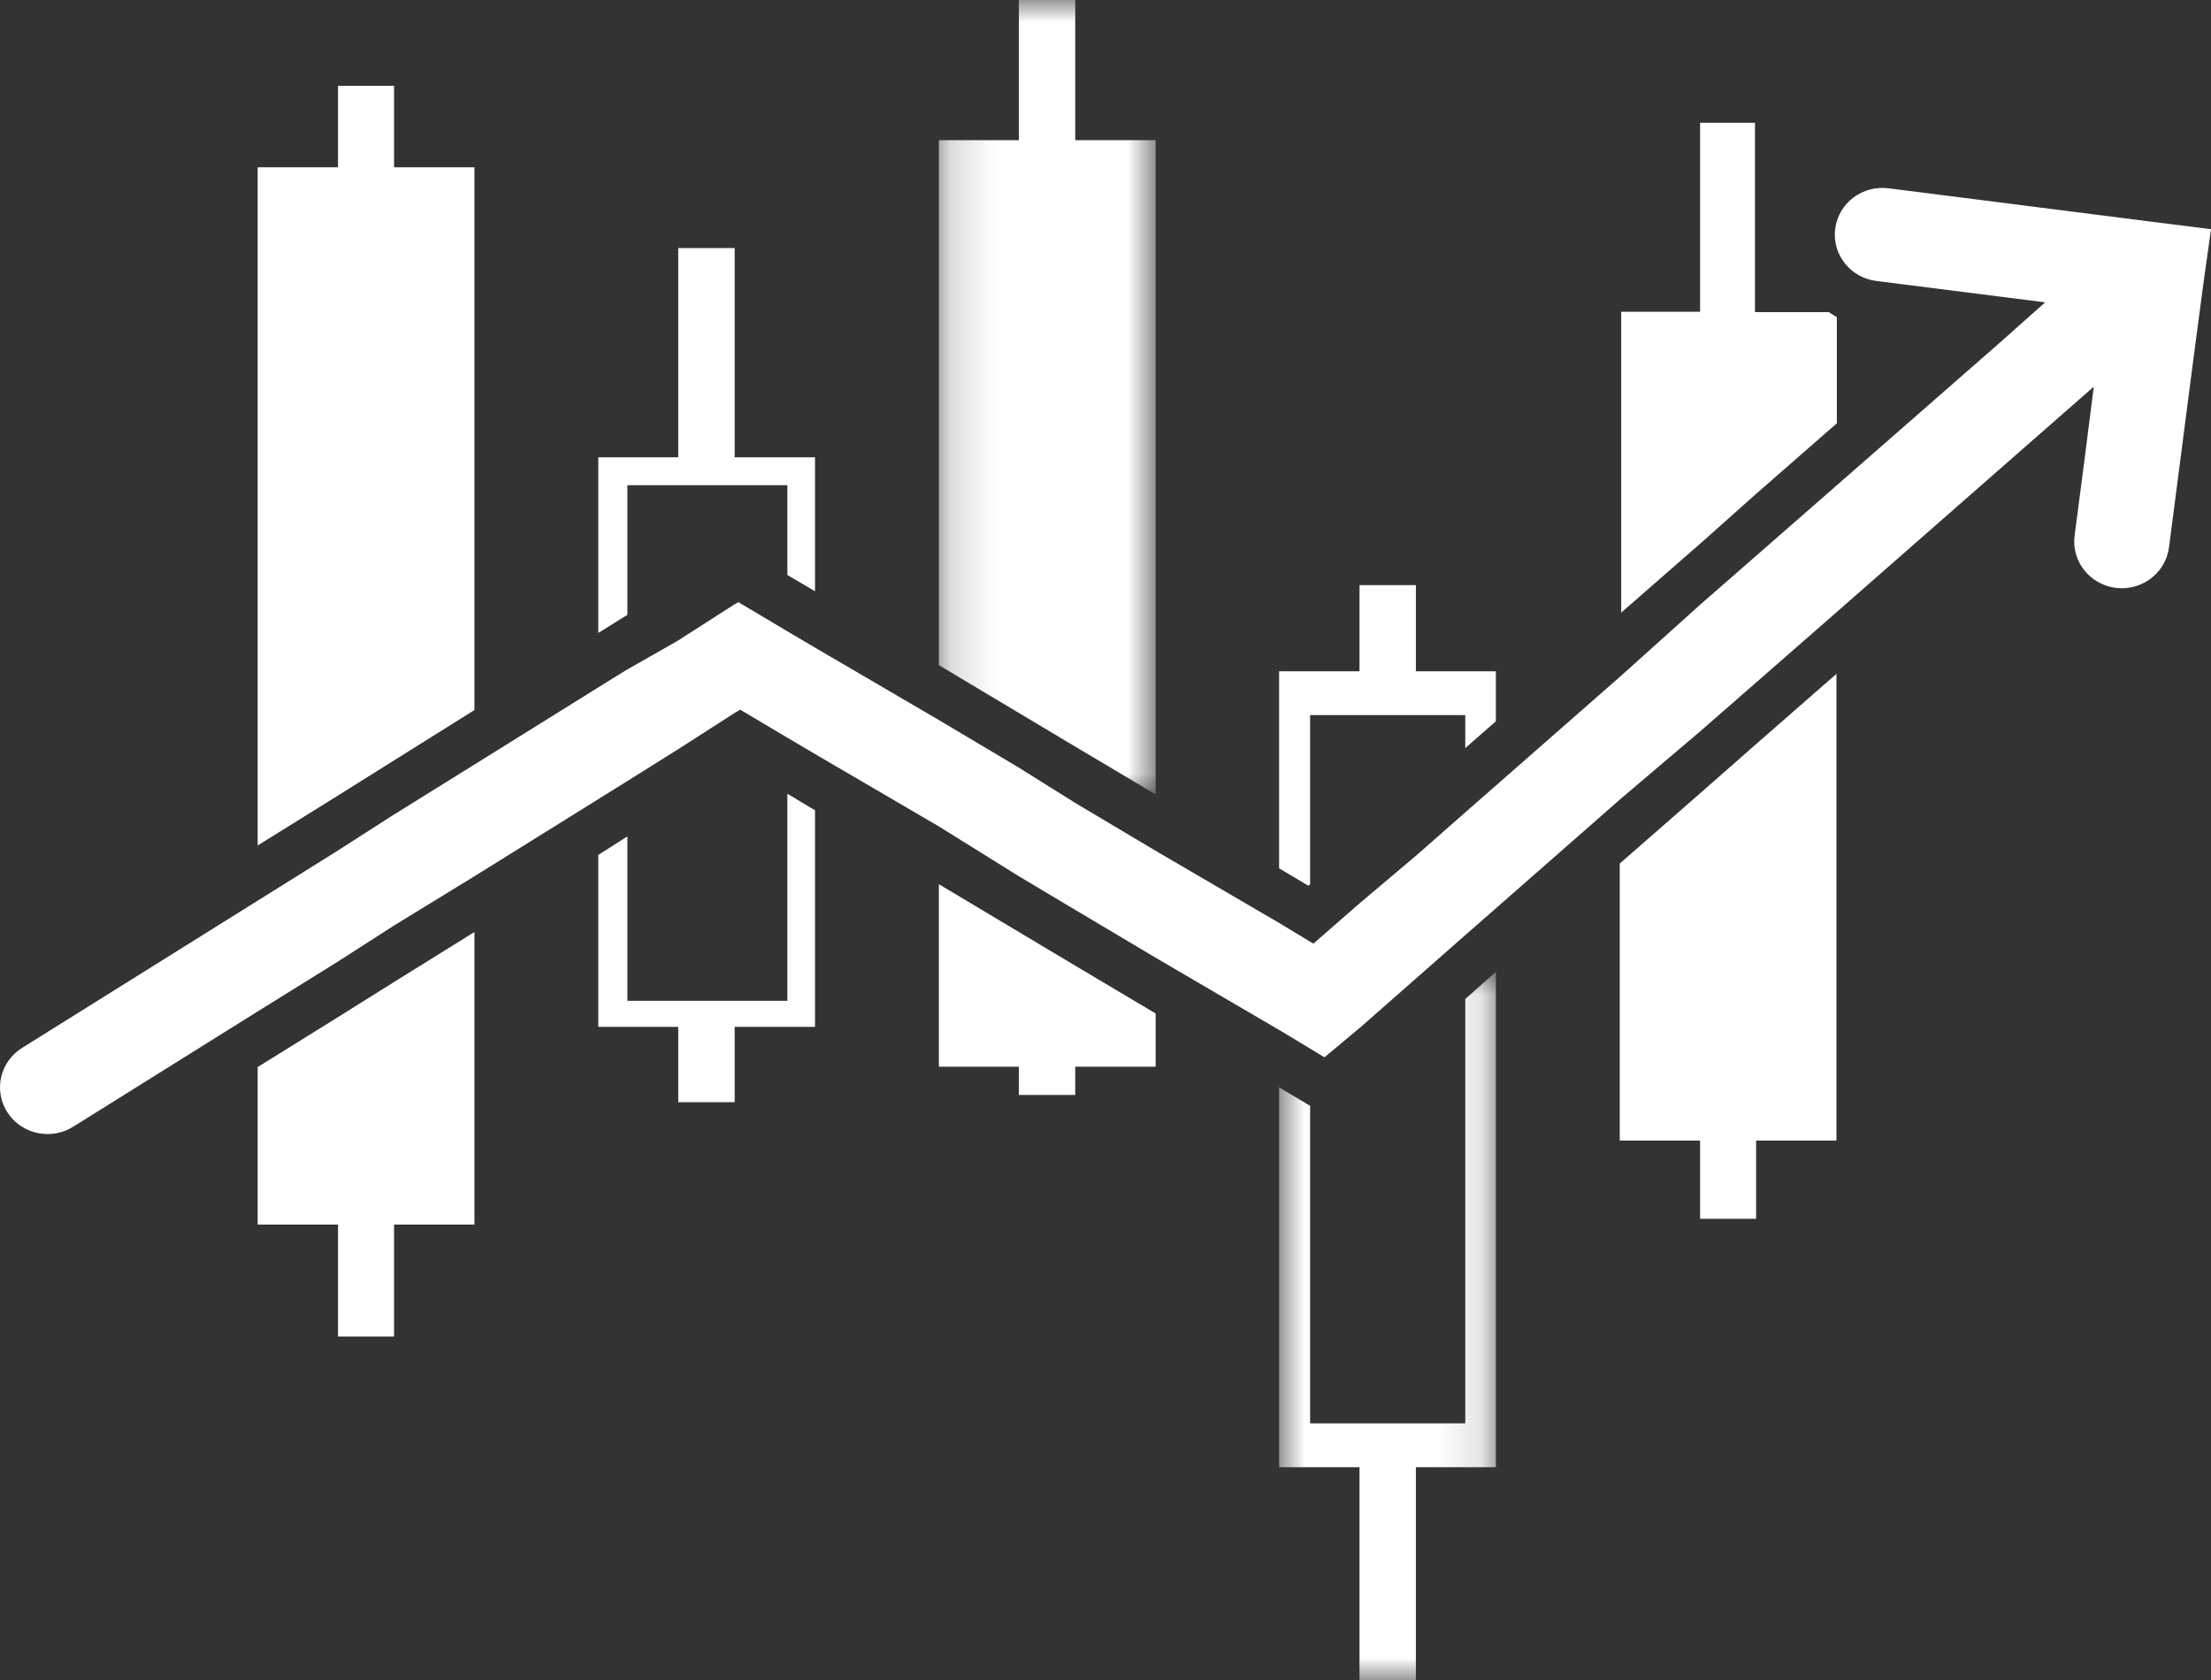 <svg width="50" height="38" viewBox="0 0 50 38" fill="none" xmlns="http://www.w3.org/2000/svg">
<rect x="0" y="0" width="50" height="38" fill="#333333" stroke="none"/>
<path d="M7.644 23.006L5.827 24.136V27.699H7.644V30.23H8.911V27.699H10.729V21.081L8.911 22.212L7.644 23.006Z" fill="white"/>
<path d="M8.911 17.199L10.729 16.061V3.784H8.911V1.941H7.644V3.784H5.827V19.124L7.644 17.994L8.911 17.199Z" fill="white"/>
<path d="M14.188 10.975H17.806V13.006L18.431 13.374V10.344H16.614V5.61H15.338V10.344H13.53V14.316L14.188 13.907V10.975Z" fill="white"/>
<path d="M17.806 22.637H14.188V18.919L13.53 19.337V23.227H15.338V24.931H16.614V23.227H18.431V18.329L17.806 17.953V22.637Z" fill="white"/>
<path d="M23.041 21.081L21.232 20V24.128H23.041V24.767H24.316V24.128H26.134V22.924L24.316 21.843L23.041 21.081Z" fill="white"/>
<mask id="mask0_283_4161" style="mask-type:luminance" maskUnits="userSpaceOnUse" x="21" y="0" width="6" height="19">
<path d="M21.169 0H26.155V18.006H21.169V0Z" fill="white"/>
</mask>
<g mask="url(#mask0_283_4161)">
<path d="M24.316 16.888L26.134 17.969V3.17H24.316V-0.016H23.041V3.17H21.232V15.045L23.041 16.126L24.316 16.888Z" fill="white"/>
</g>
<path d="M29.627 20V16.175H33.136V16.921L33.828 16.315V15.184H32.019V13.235H30.744V15.184H28.926V19.64L29.585 20.033L29.627 20Z" fill="white"/>
<mask id="mask1_283_4161" style="mask-type:luminance" maskUnits="userSpaceOnUse" x="28" y="21" width="6" height="17">
<path d="M28.881 21.91H33.867V38H28.881V21.91Z" fill="white"/>
</mask>
<g mask="url(#mask1_283_4161)">
<path d="M33.136 32.195H29.627V25.012L28.926 24.595V33.186H30.744V38.018H32.019V33.186H33.828V21.982L33.136 22.596V32.195Z" fill="white"/>
</g>
<path d="M39.722 11.163L41.539 9.574V7.175L41.355 7.06H39.688V2.777H38.446V7.052H36.662V13.857L38.48 12.269L39.722 11.163Z" fill="white"/>
<path d="M38.446 17.944L36.629 19.533V25.799H38.446V27.568H39.713V25.799H41.53V15.242L39.713 16.831L38.446 17.944Z" fill="white"/>
<path d="M48.641 5.013L47.416 4.857L42.706 4.259C42.636 4.25 42.566 4.248 42.495 4.253C42.425 4.257 42.355 4.269 42.287 4.287C42.219 4.305 42.153 4.33 42.09 4.36C42.027 4.391 41.967 4.428 41.911 4.47C41.855 4.513 41.804 4.56 41.758 4.612C41.711 4.665 41.67 4.721 41.635 4.781C41.6 4.841 41.571 4.904 41.549 4.97C41.526 5.036 41.51 5.103 41.502 5.172C41.492 5.241 41.49 5.31 41.495 5.379C41.5 5.448 41.511 5.517 41.53 5.584C41.548 5.651 41.573 5.715 41.605 5.777C41.636 5.839 41.673 5.898 41.717 5.953C41.76 6.008 41.808 6.058 41.861 6.104C41.914 6.149 41.972 6.19 42.033 6.224C42.094 6.259 42.158 6.287 42.225 6.309C42.292 6.331 42.361 6.347 42.431 6.355L44.832 6.659L46.249 6.839L45.19 7.781L41.53 10.983L39.713 12.572L38.438 13.686L36.662 15.283L33.861 17.74L33.169 18.346L32.052 19.329L30.744 20.434L29.702 21.343L29.618 21.294L28.926 20.876L26.125 19.239L24.308 18.157L23.041 17.363L21.224 16.282L18.423 14.644L17.798 14.275L16.697 13.62L16.597 13.678L15.322 14.496L14.155 15.16L13.496 15.569L10.695 17.314L8.878 18.444L7.602 19.263L5.819 20.377L0.5 23.702C0.44 23.739 0.385 23.782 0.334 23.829C0.283 23.877 0.237 23.93 0.196 23.986C0.156 24.043 0.121 24.103 0.092 24.166C0.064 24.23 0.041 24.295 0.026 24.363C0.011 24.431 0.002 24.499 0 24.569C-0.001 24.638 0.004 24.707 0.016 24.775C0.028 24.844 0.047 24.91 0.072 24.975C0.097 25.039 0.129 25.101 0.167 25.16C0.205 25.218 0.248 25.273 0.296 25.323C0.345 25.373 0.398 25.419 0.456 25.459C0.514 25.498 0.575 25.532 0.639 25.561C0.704 25.589 0.771 25.61 0.84 25.626C0.908 25.641 0.978 25.649 1.049 25.651C1.119 25.653 1.189 25.648 1.259 25.636C1.329 25.624 1.396 25.605 1.462 25.581C1.528 25.555 1.591 25.525 1.651 25.488L5.819 22.883L7.636 21.753L8.911 20.934L10.729 19.82L13.53 18.076L14.188 17.666L15.338 16.945L16.614 16.126L16.739 16.052L17.814 16.691L18.439 17.06L21.24 18.698L23.041 19.82L24.316 20.581L26.134 21.663L28.934 23.301L29.627 23.718L29.952 23.915L30.785 23.219L32.052 22.105L33.169 21.122L33.861 20.516L36.662 18.059L38.446 16.544L39.722 15.43L41.539 13.841L46.124 9.82L47.349 8.747L47.141 10.385L46.916 12.113C46.907 12.182 46.905 12.251 46.909 12.32C46.914 12.389 46.926 12.458 46.944 12.525C46.963 12.592 46.988 12.656 47.019 12.718C47.05 12.781 47.088 12.839 47.131 12.894C47.174 12.949 47.222 12.999 47.276 13.045C47.329 13.09 47.386 13.131 47.447 13.165C47.509 13.2 47.573 13.228 47.639 13.25C47.706 13.272 47.775 13.288 47.845 13.297C47.915 13.306 47.986 13.308 48.056 13.303C48.126 13.298 48.196 13.287 48.264 13.268C48.332 13.25 48.398 13.226 48.461 13.195C48.524 13.164 48.584 13.127 48.64 13.085C48.696 13.043 48.747 12.995 48.793 12.943C48.84 12.891 48.881 12.834 48.916 12.774C48.951 12.714 48.98 12.651 49.002 12.585C49.025 12.52 49.041 12.452 49.05 12.383L49.608 8.075L49.825 6.437L50 5.184L48.641 5.013Z" fill="white"/>
</svg>
